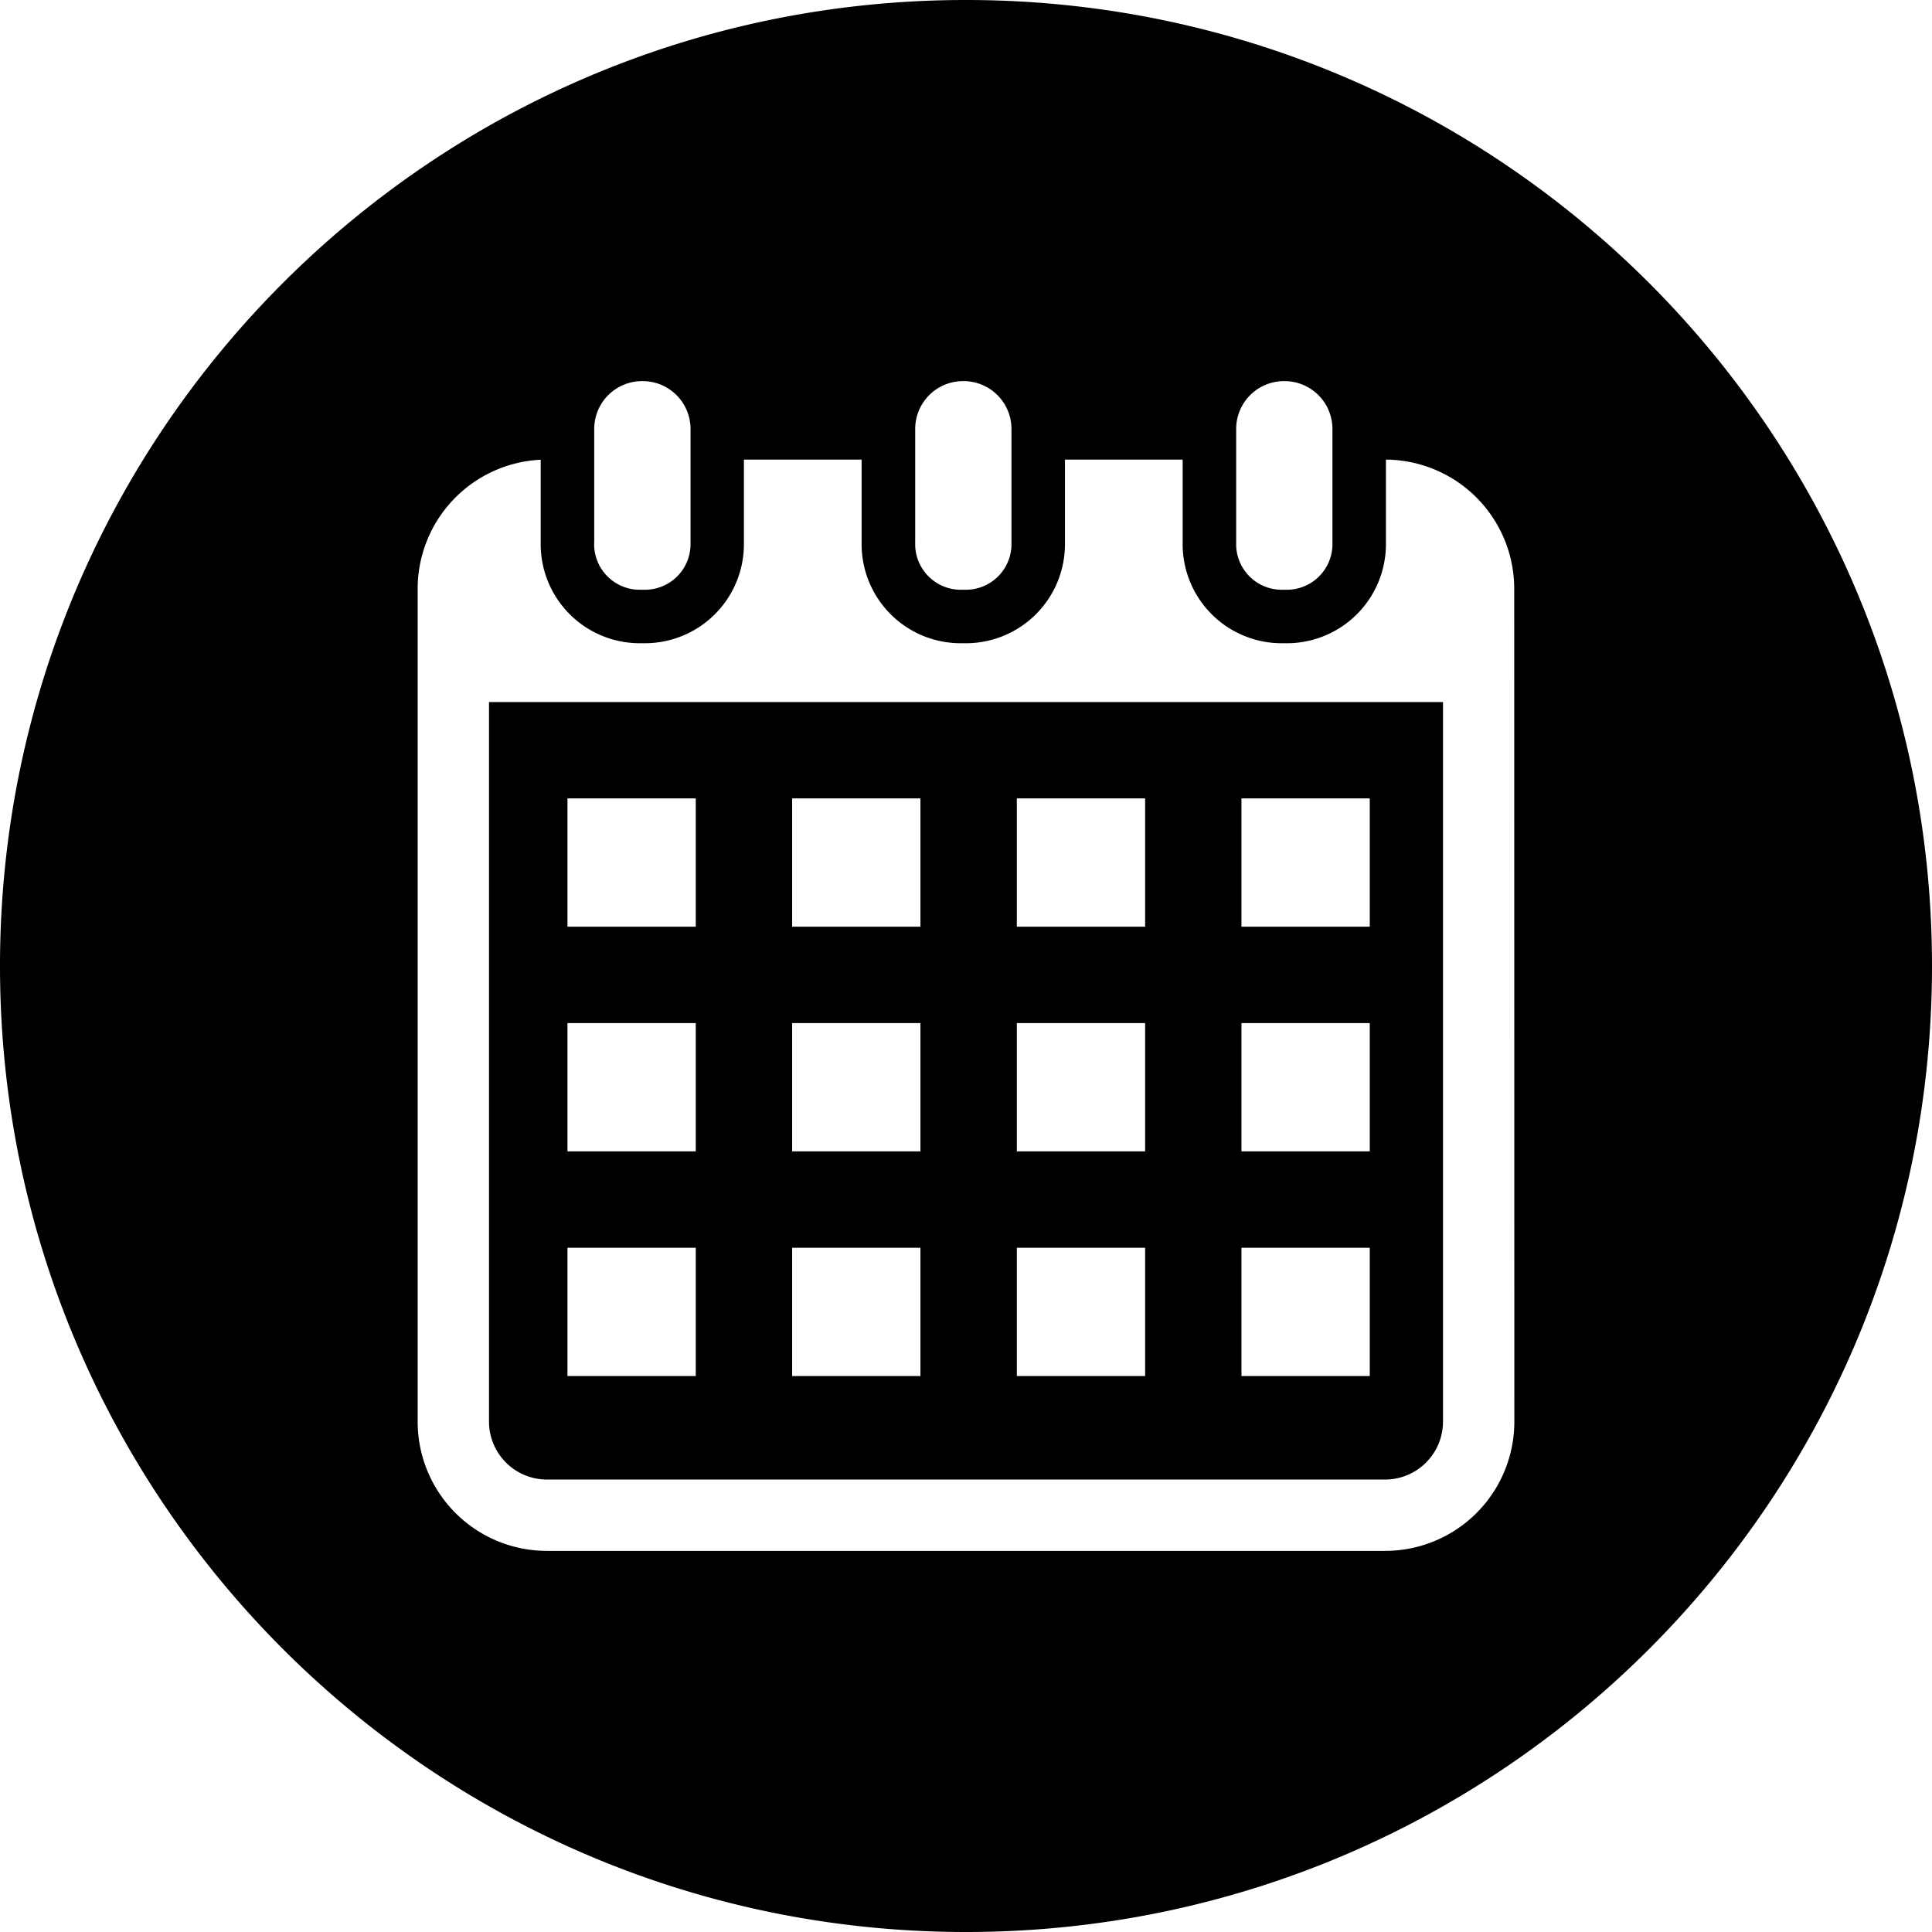<svg xmlns="http://www.w3.org/2000/svg" viewBox="0 0 1024 1024"><title>toornamen icon (5)</title><g id="Layer_79" data-name="Layer 79"><path d="M259.18,753.51a30.72,30.72,0,0,0,30.68,30.68H734.14a30.72,30.72,0,0,0,30.68-30.68V372.12H259.18ZM658,423.16h68v68H658Zm0,119.09h68v68H658Zm0,119.09h68v68H658ZM538.94,423.16h68v68h-68Zm0,119.09h68v68h-68Zm0,119.09h68v68h-68ZM419.85,423.16h68v68h-68Zm0,119.09h68v68h-68Zm0,119.09h68v68h-68ZM300.77,423.16h68v68h-68Zm0,119.09h68v68h-68Zm0,119.09h68v68h-68Z"/><path d="M512,0C229.22,0,0,229.26,0,512s229.22,512,512,512,512-229.22,512-512S794.74,0,512,0ZM655.19,287.29v-60A25.36,25.36,0,0,1,680.47,202h.46a25.36,25.36,0,0,1,25.29,25.29v61.19a24.17,24.17,0,0,1-24.1,24.1h-2.84a24.17,24.17,0,0,1-24.1-24.1Zm-170.12,0v-60A25.36,25.36,0,0,1,510.35,202h.46a25.36,25.36,0,0,1,25.29,25.29v61.19a24.17,24.17,0,0,1-24.1,24.1h-2.84a24.17,24.17,0,0,1-24.1-24.1Zm-170.12,0v-60A25.36,25.36,0,0,1,340.23,202h.46A25.36,25.36,0,0,1,366,227.29v61.19a24.17,24.17,0,0,1-24.1,24.1H339a24.17,24.17,0,0,1-24.1-24.1ZM802.63,753.51A68.49,68.49,0,0,1,734.14,822H289.86a68.49,68.49,0,0,1-68.49-68.49V312.07a68.49,68.49,0,0,1,65.21-68.4v44.81A52.51,52.51,0,0,0,339,340.93h2.84a52.51,52.51,0,0,0,52.45-52.45V243.59h62.38v44.89a52.51,52.51,0,0,0,52.45,52.45H512a52.51,52.51,0,0,0,52.45-52.45V243.59h62.38v44.89a52.51,52.51,0,0,0,52.45,52.45h2.84a52.51,52.51,0,0,0,52.45-52.45V243.6a68.48,68.48,0,0,1,68,68.48Z"/></g></svg>
